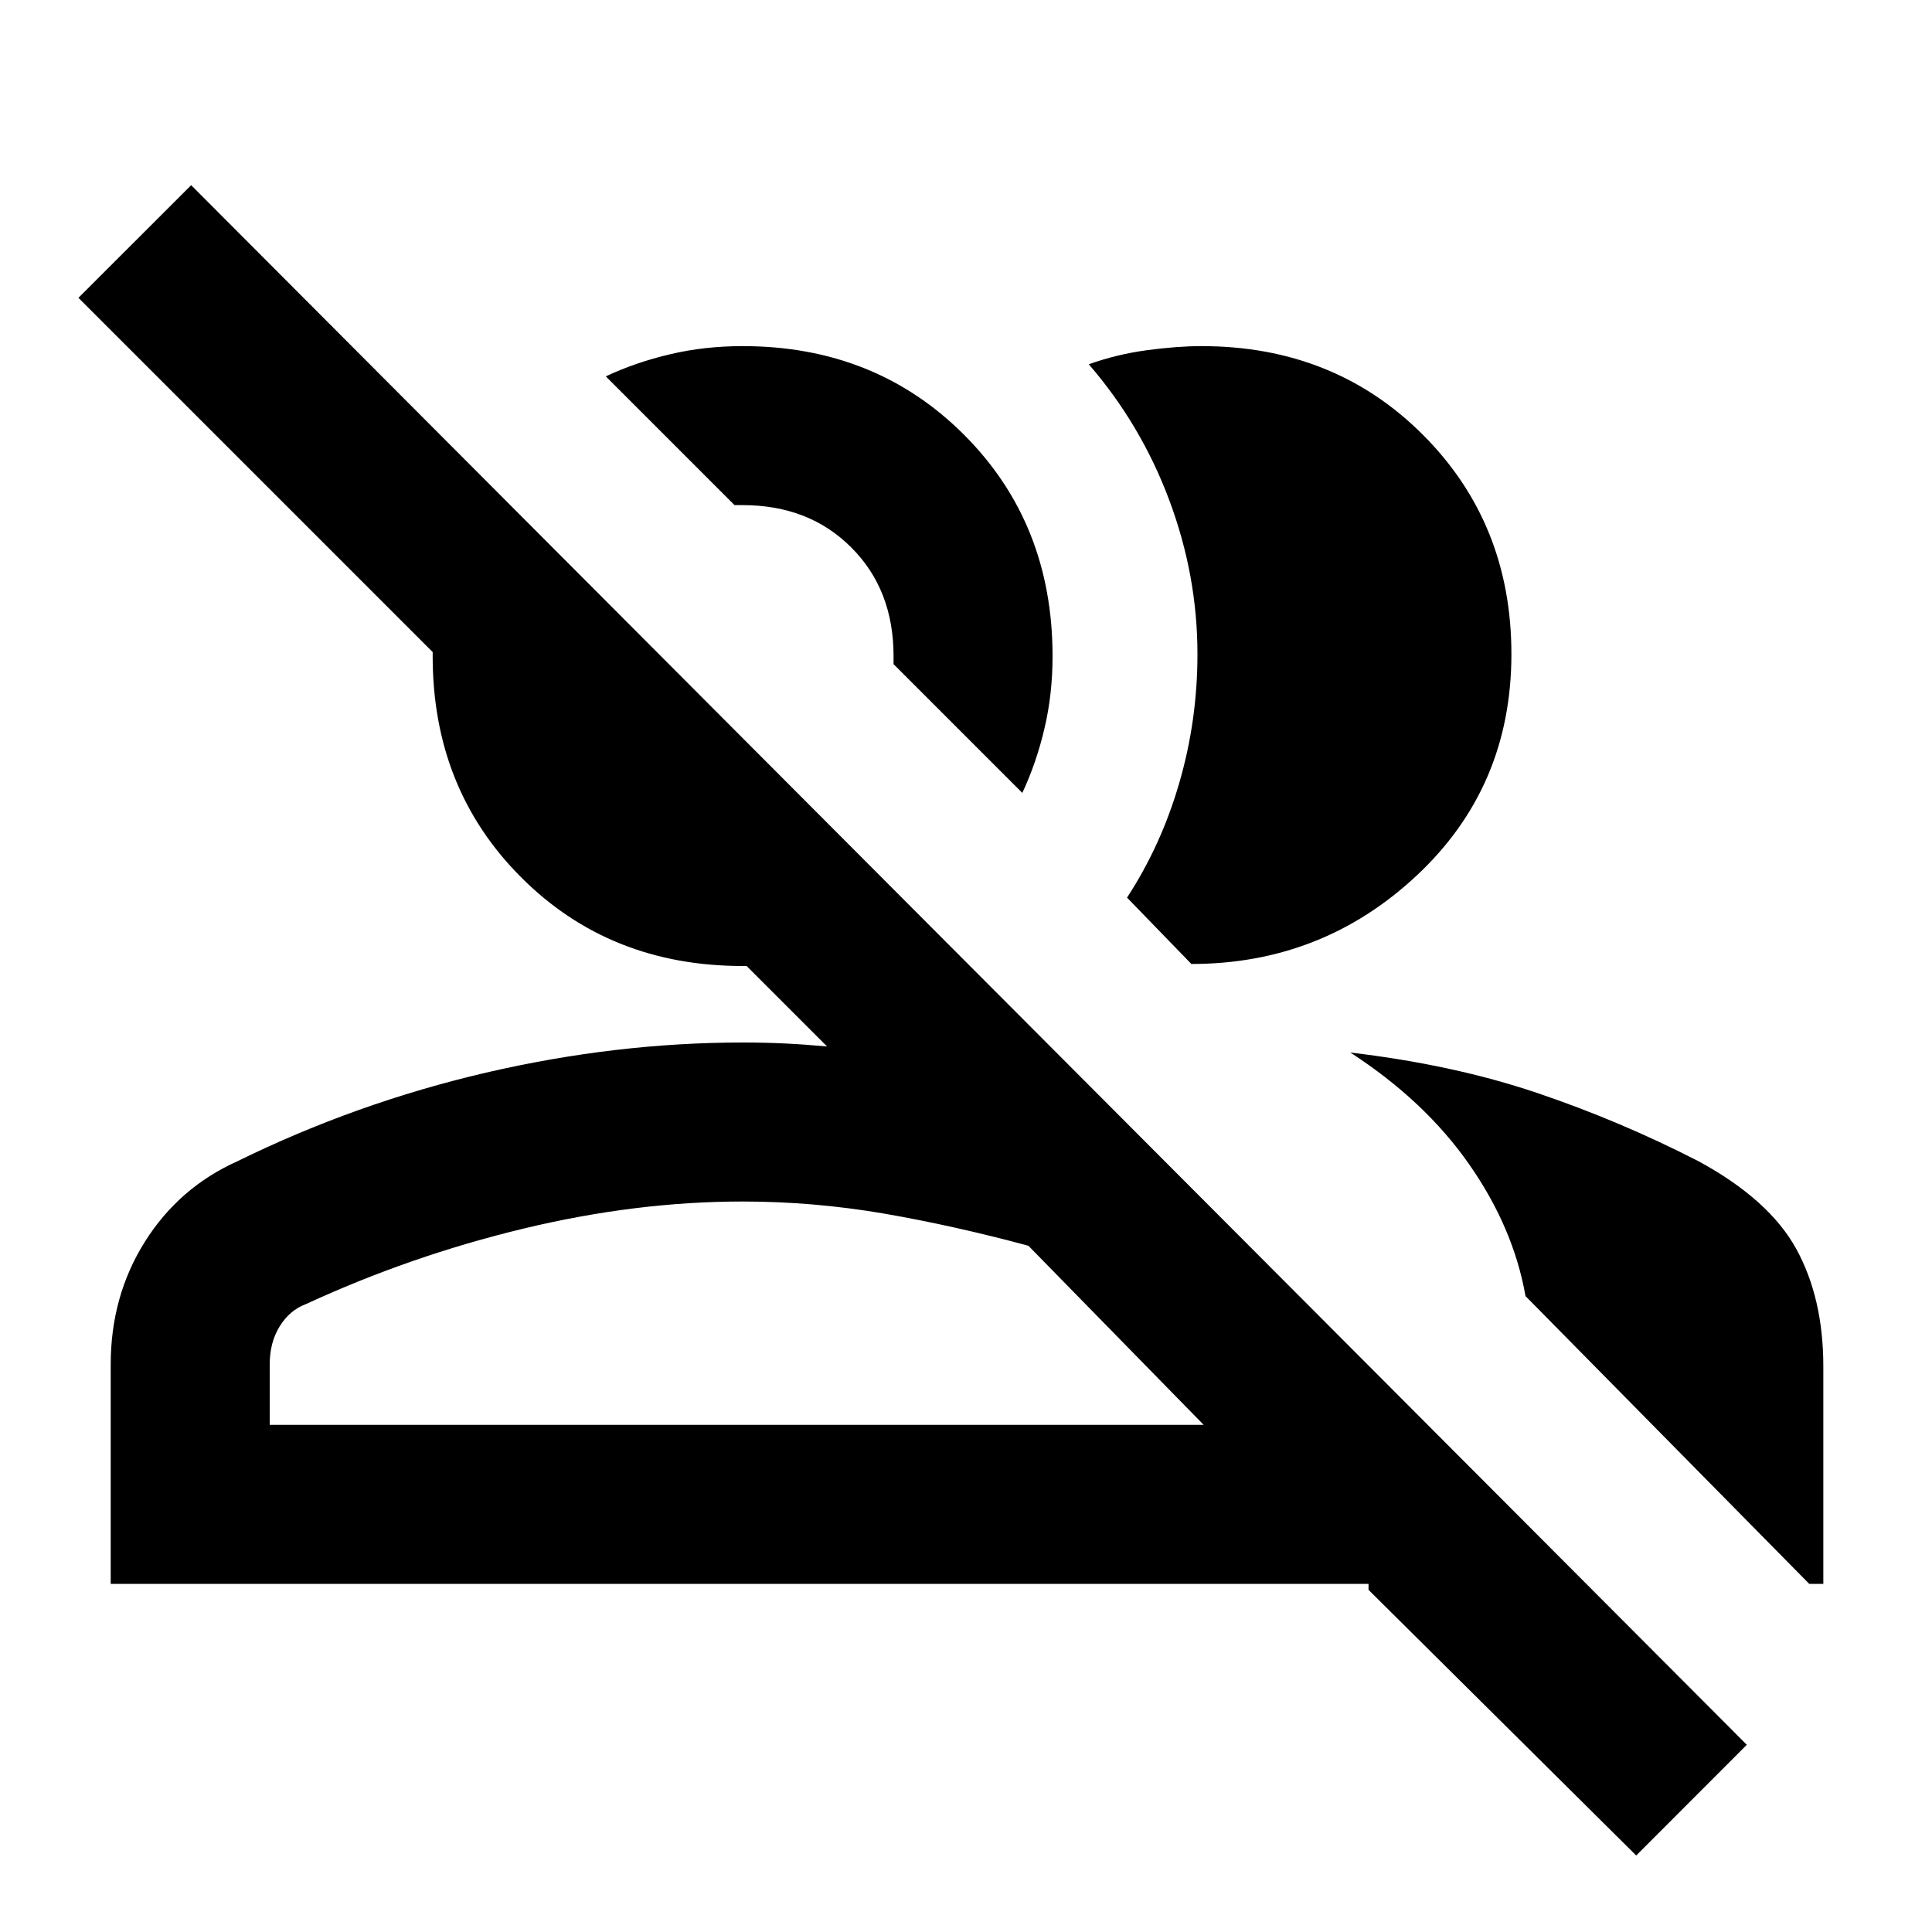<svg xmlns="http://www.w3.org/2000/svg" height="20" width="20"><path d="M16.938 19.208 14.167 16.458V16.396H1.146V14.125Q1.146 13.417 1.5 12.854Q1.854 12.292 2.458 12.021Q3.688 11.417 5.031 11.104Q6.375 10.792 7.688 10.792Q7.917 10.792 8.125 10.802Q8.333 10.812 8.562 10.833L7.729 10Q7.708 10 7.708 10Q7.708 10 7.688 10Q6.312 10 5.396 9.083Q4.479 8.167 4.479 6.792Q4.479 6.771 4.479 6.771Q4.479 6.771 4.479 6.75L0.812 3.083L1.979 1.917L18.083 18.062ZM13.979 10.896Q15.042 11.021 15.906 11.312Q16.771 11.604 17.583 12.021Q18.312 12.417 18.594 12.927Q18.875 13.438 18.875 14.146V16.396H18.729L15.792 13.417Q15.667 12.708 15.208 12.052Q14.75 11.396 13.979 10.896ZM2.792 14.75H12.521V14.812L10.646 12.896Q9.875 12.688 9.146 12.562Q8.417 12.438 7.688 12.438Q6.583 12.438 5.417 12.719Q4.25 13 3.167 13.5Q3 13.562 2.896 13.729Q2.792 13.896 2.792 14.125ZM11.667 9.292Q12.021 8.75 12.208 8.104Q12.396 7.458 12.396 6.771Q12.396 5.958 12.104 5.177Q11.812 4.396 11.271 3.771Q11.562 3.667 11.875 3.625Q12.188 3.583 12.438 3.583Q13.812 3.583 14.729 4.5Q15.646 5.417 15.646 6.771Q15.646 8.146 14.667 9.062Q13.688 9.979 12.333 9.979ZM10.583 8.208 9.25 6.875Q9.25 6.854 9.25 6.833Q9.25 6.812 9.25 6.792Q9.25 6.104 8.812 5.667Q8.375 5.229 7.688 5.229Q7.667 5.229 7.646 5.229Q7.625 5.229 7.604 5.229L6.271 3.896Q6.583 3.75 6.938 3.667Q7.292 3.583 7.688 3.583Q9.062 3.583 9.979 4.5Q10.896 5.417 10.896 6.792Q10.896 7.188 10.812 7.542Q10.729 7.896 10.583 8.208ZM7.688 14.75Q8.917 14.75 10.104 14.75Q11.292 14.75 12.521 14.75H2.792Q2.792 14.75 2.885 14.75Q2.979 14.75 3.167 14.75Q4.25 14.75 5.417 14.75Q6.583 14.75 7.688 14.75ZM8.417 6.062Q8.417 6.062 8.417 6.062Q8.417 6.062 8.417 6.062Q8.417 6.062 8.417 6.062Q8.417 6.062 8.417 6.062Q8.417 6.062 8.417 6.062Q8.417 6.062 8.417 6.062Z"/></svg>